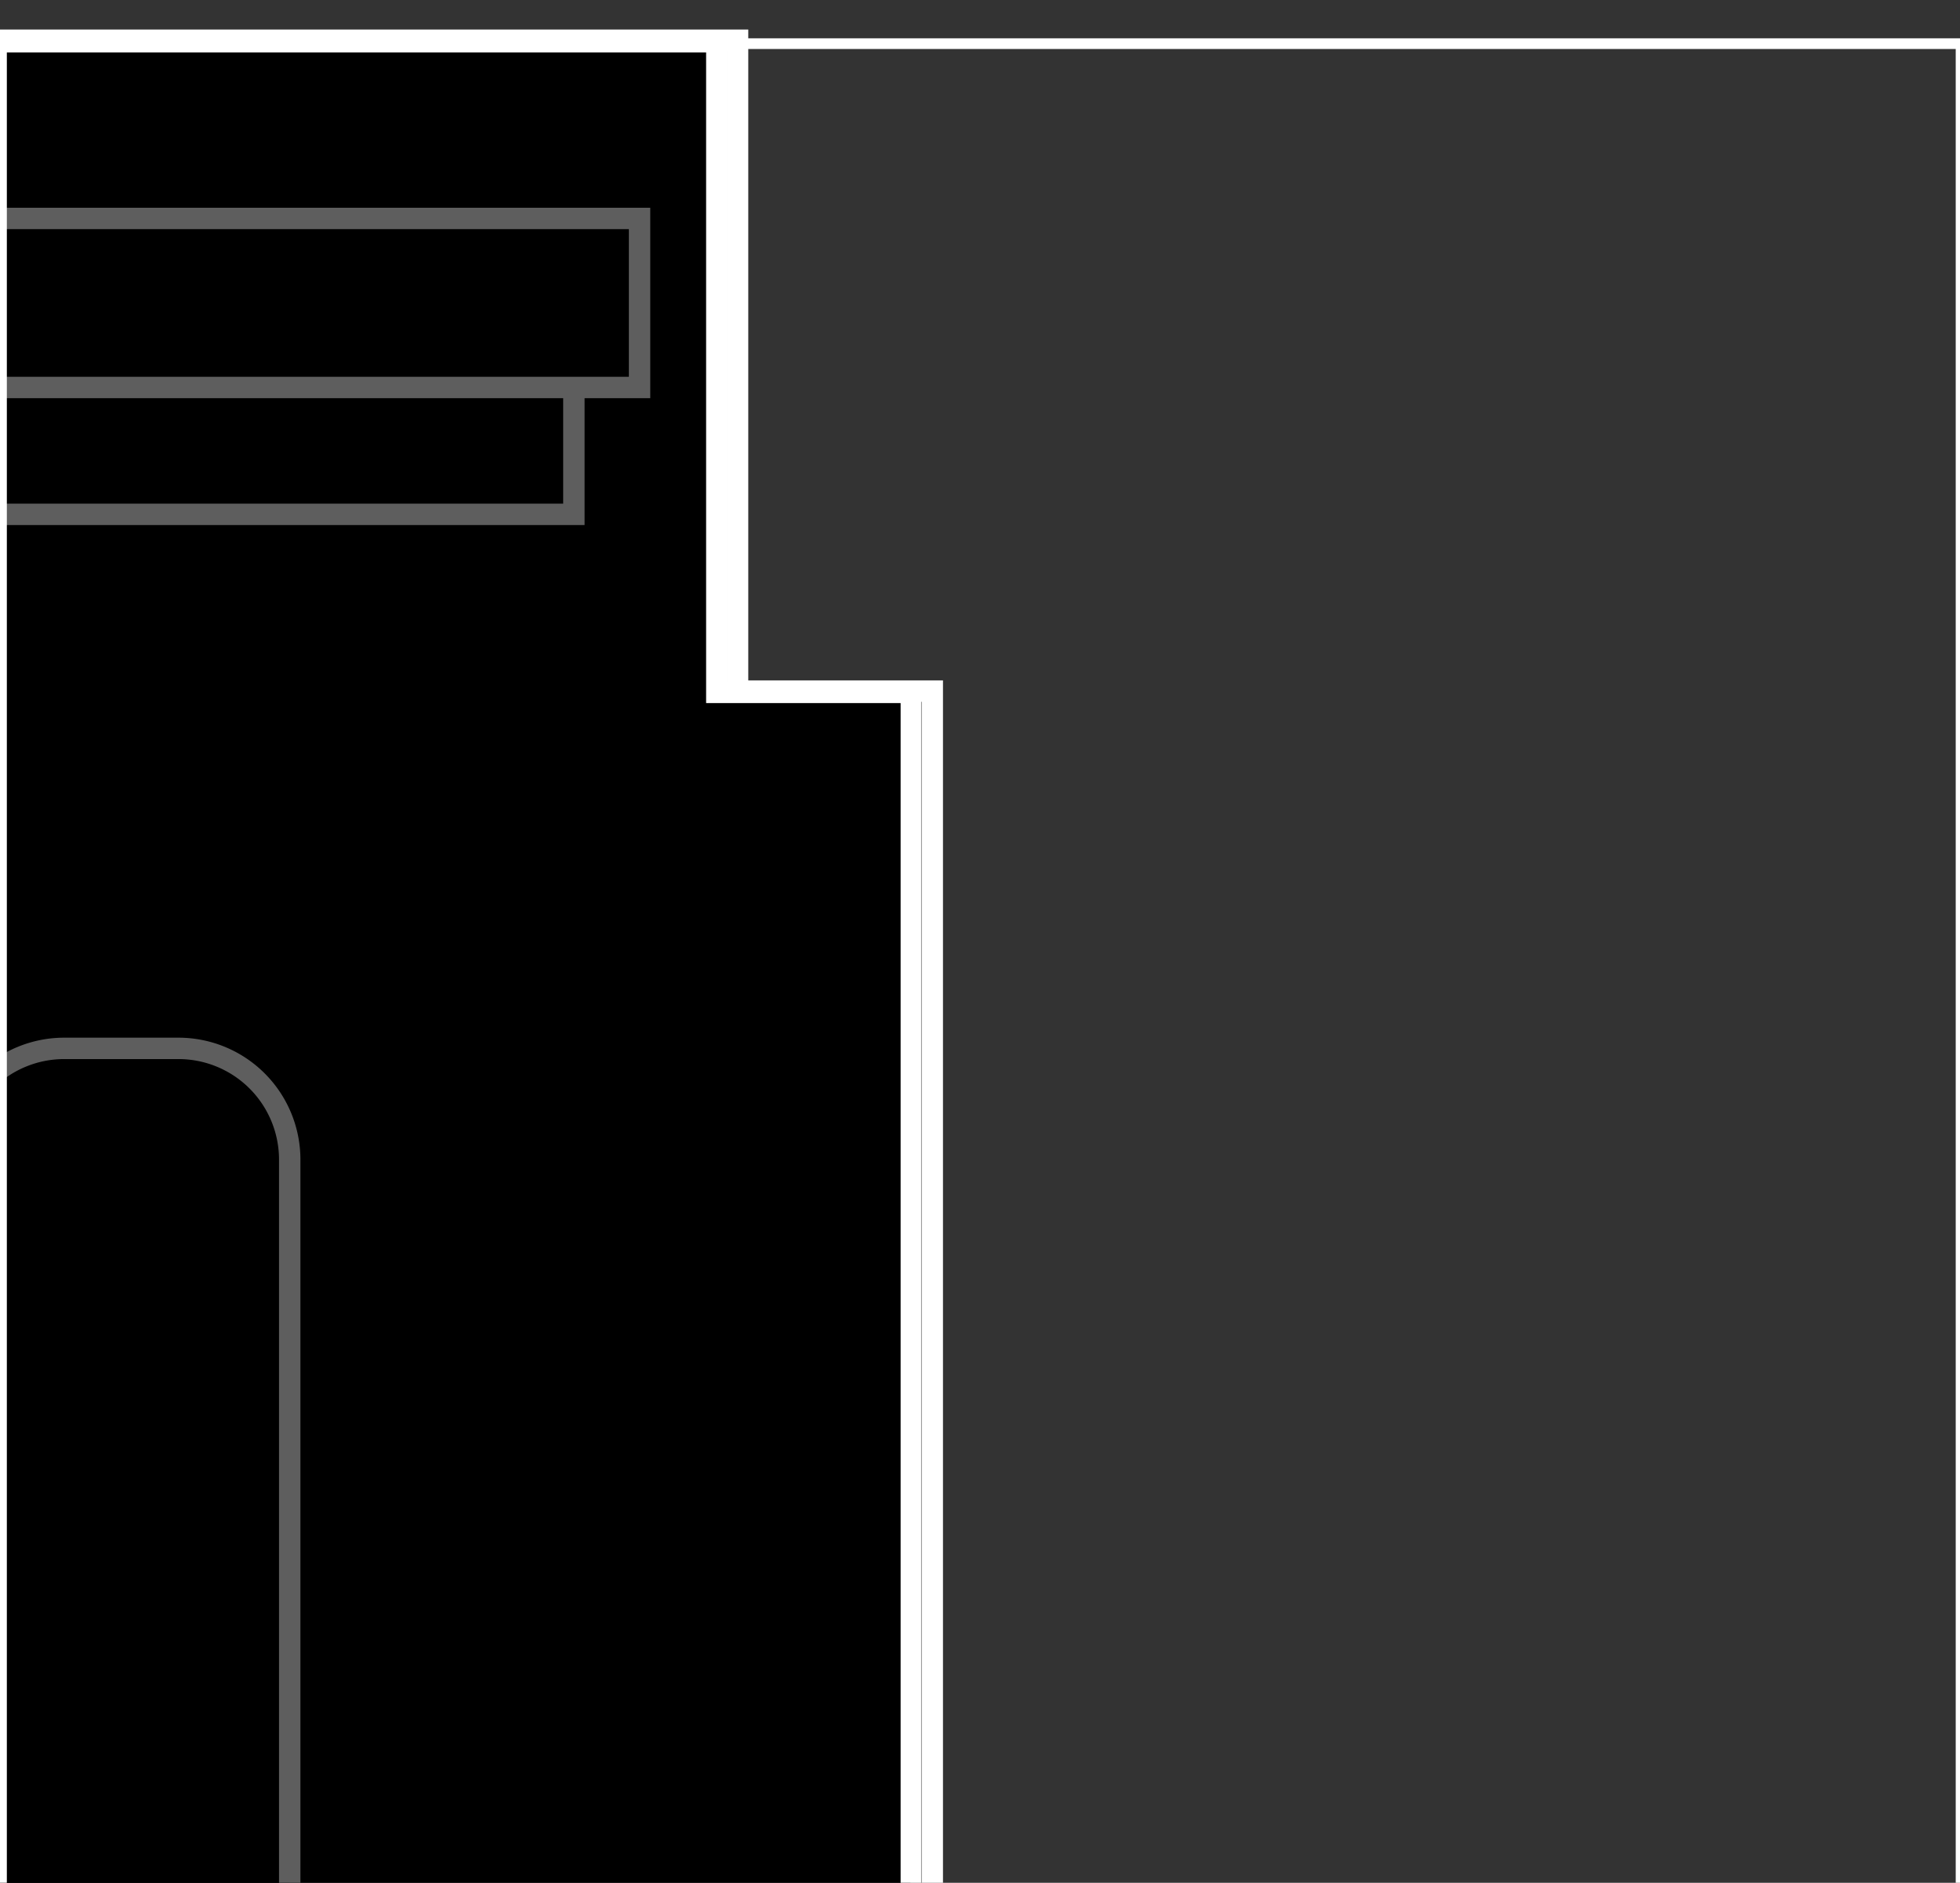 <svg xmlns="http://www.w3.org/2000/svg" viewBox="0 0 91.6 88"><rect x="0" y="0" width="91.6" height="88" fill="#333333" stroke="none"/><defs><style>.cls-1{fill:#fff;}.cls-2{stroke:#5e5e5e;}.cls-2,.cls-3,.cls-4{stroke-miterlimit:10;}.cls-3,.cls-4{fill:none;stroke:#fff;}.cls-3{stroke-width:0.5px;}</style></defs><g id="Layer_1" data-name="Layer 1"><g id="Building_Outline" data-name="Building Outline"><polygon points="-169.78 613.62 -169.78 479.61 -180.01 479.61 -180.01 392.67 -169.78 392.67 -169.78 287.38 -180.01 287.38 -180.01 164.87 -176.03 164.87 -176.03 32.36 -166.94 32.36 -166.94 1.95 33.46 1.95 33.46 32.36 42.55 32.36 42.55 173.87 140.36 173.87 140.36 32.93 149.46 32.93 149.46 2.52 349.85 2.52 349.85 32.93 358.94 32.93 358.94 171.69 362.29 171.69 362.29 287.38 351.29 287.38 351.29 392.67 360.08 392.67 360.08 479.61 349.85 479.61 349.85 613.62 -169.78 613.62"/><path class="cls-1" d="M33,2.45V32.86h9.09V174.37h98.81V33.43H150V3H349.35V33.43h9.09V172.19h3.35V286.88h-11V393.17h8.79v85.94H349.35v134H-169.28v-134h-10.23V393.17h10.23V286.88h-10.23V165.37h4V32.86h9.09V2.45H33m1-1h-201.4V31.86h-9.09V164.37h-4V287.88h10.23V392.17h-10.23v87.94h10.23v134H350.35v-134h10.23V392.17h-8.79V287.88h11V171.19h-3.35V32.43h-9.09V2H149V32.43h-9.1V173.37H43.05V31.86H34V1.45Z"/></g><g id="Puzzle_Building_Base" data-name="Puzzle Building Base"><g id="Illustrated_Cathedral" data-name="Illustrated Cathedral"><path class="cls-2" d="M3,49H8.34a5.2,5.2,0,0,1,5.2,5.2V181a0,0,0,0,1,0,0H-2.2a0,0,0,0,1,0,0V54.17A5.2,5.2,0,0,1,3,49Z"/><rect class="cls-2" x="-156.55" y="14.16" width="183.37" height="9.88"/><rect class="cls-2" x="-159.63" y="10.21" width="189.52" height="7.9"/></g><g id="GRID"><rect class="cls-3" x="-183.1" y="2.04" width="549.5" height="612.5"/><line class="cls-3" x1="91.65" y1="614.54" x2="91.65" y2="2.04"/><line class="cls-3" x1="0.07" y1="614.54" x2="0.07" y2="2.04"/></g><polygon id="Building_Outline-2" data-name="Building Outline" class="cls-4" points="352.3 392.61 352.3 288.31 363.3 288.31 363.3 171.62 359.96 171.62 359.96 32.87 350.87 32.87 350.87 2.45 149.47 2.45 149.47 32.87 140.38 32.87 140.38 173.8 129.01 173.8 49.82 173.8 43.57 173.8 43.57 32.3 34.47 32.3 34.47 1.88 -166.92 1.88 -166.92 32.3 -176.01 32.3 -176.01 164.8 -179.99 164.8 -179.99 288.31 -169.76 288.31 -169.76 392.61 -179.99 392.61 -179.99 480.54 -169.76 480.54 -169.76 614.55 6.4 614.55 8.67 614.55 172.43 614.55 175.84 614.55 350.87 614.55 350.87 480.54 361.1 480.54 361.1 392.61 352.3 392.61"/></g></g></svg>